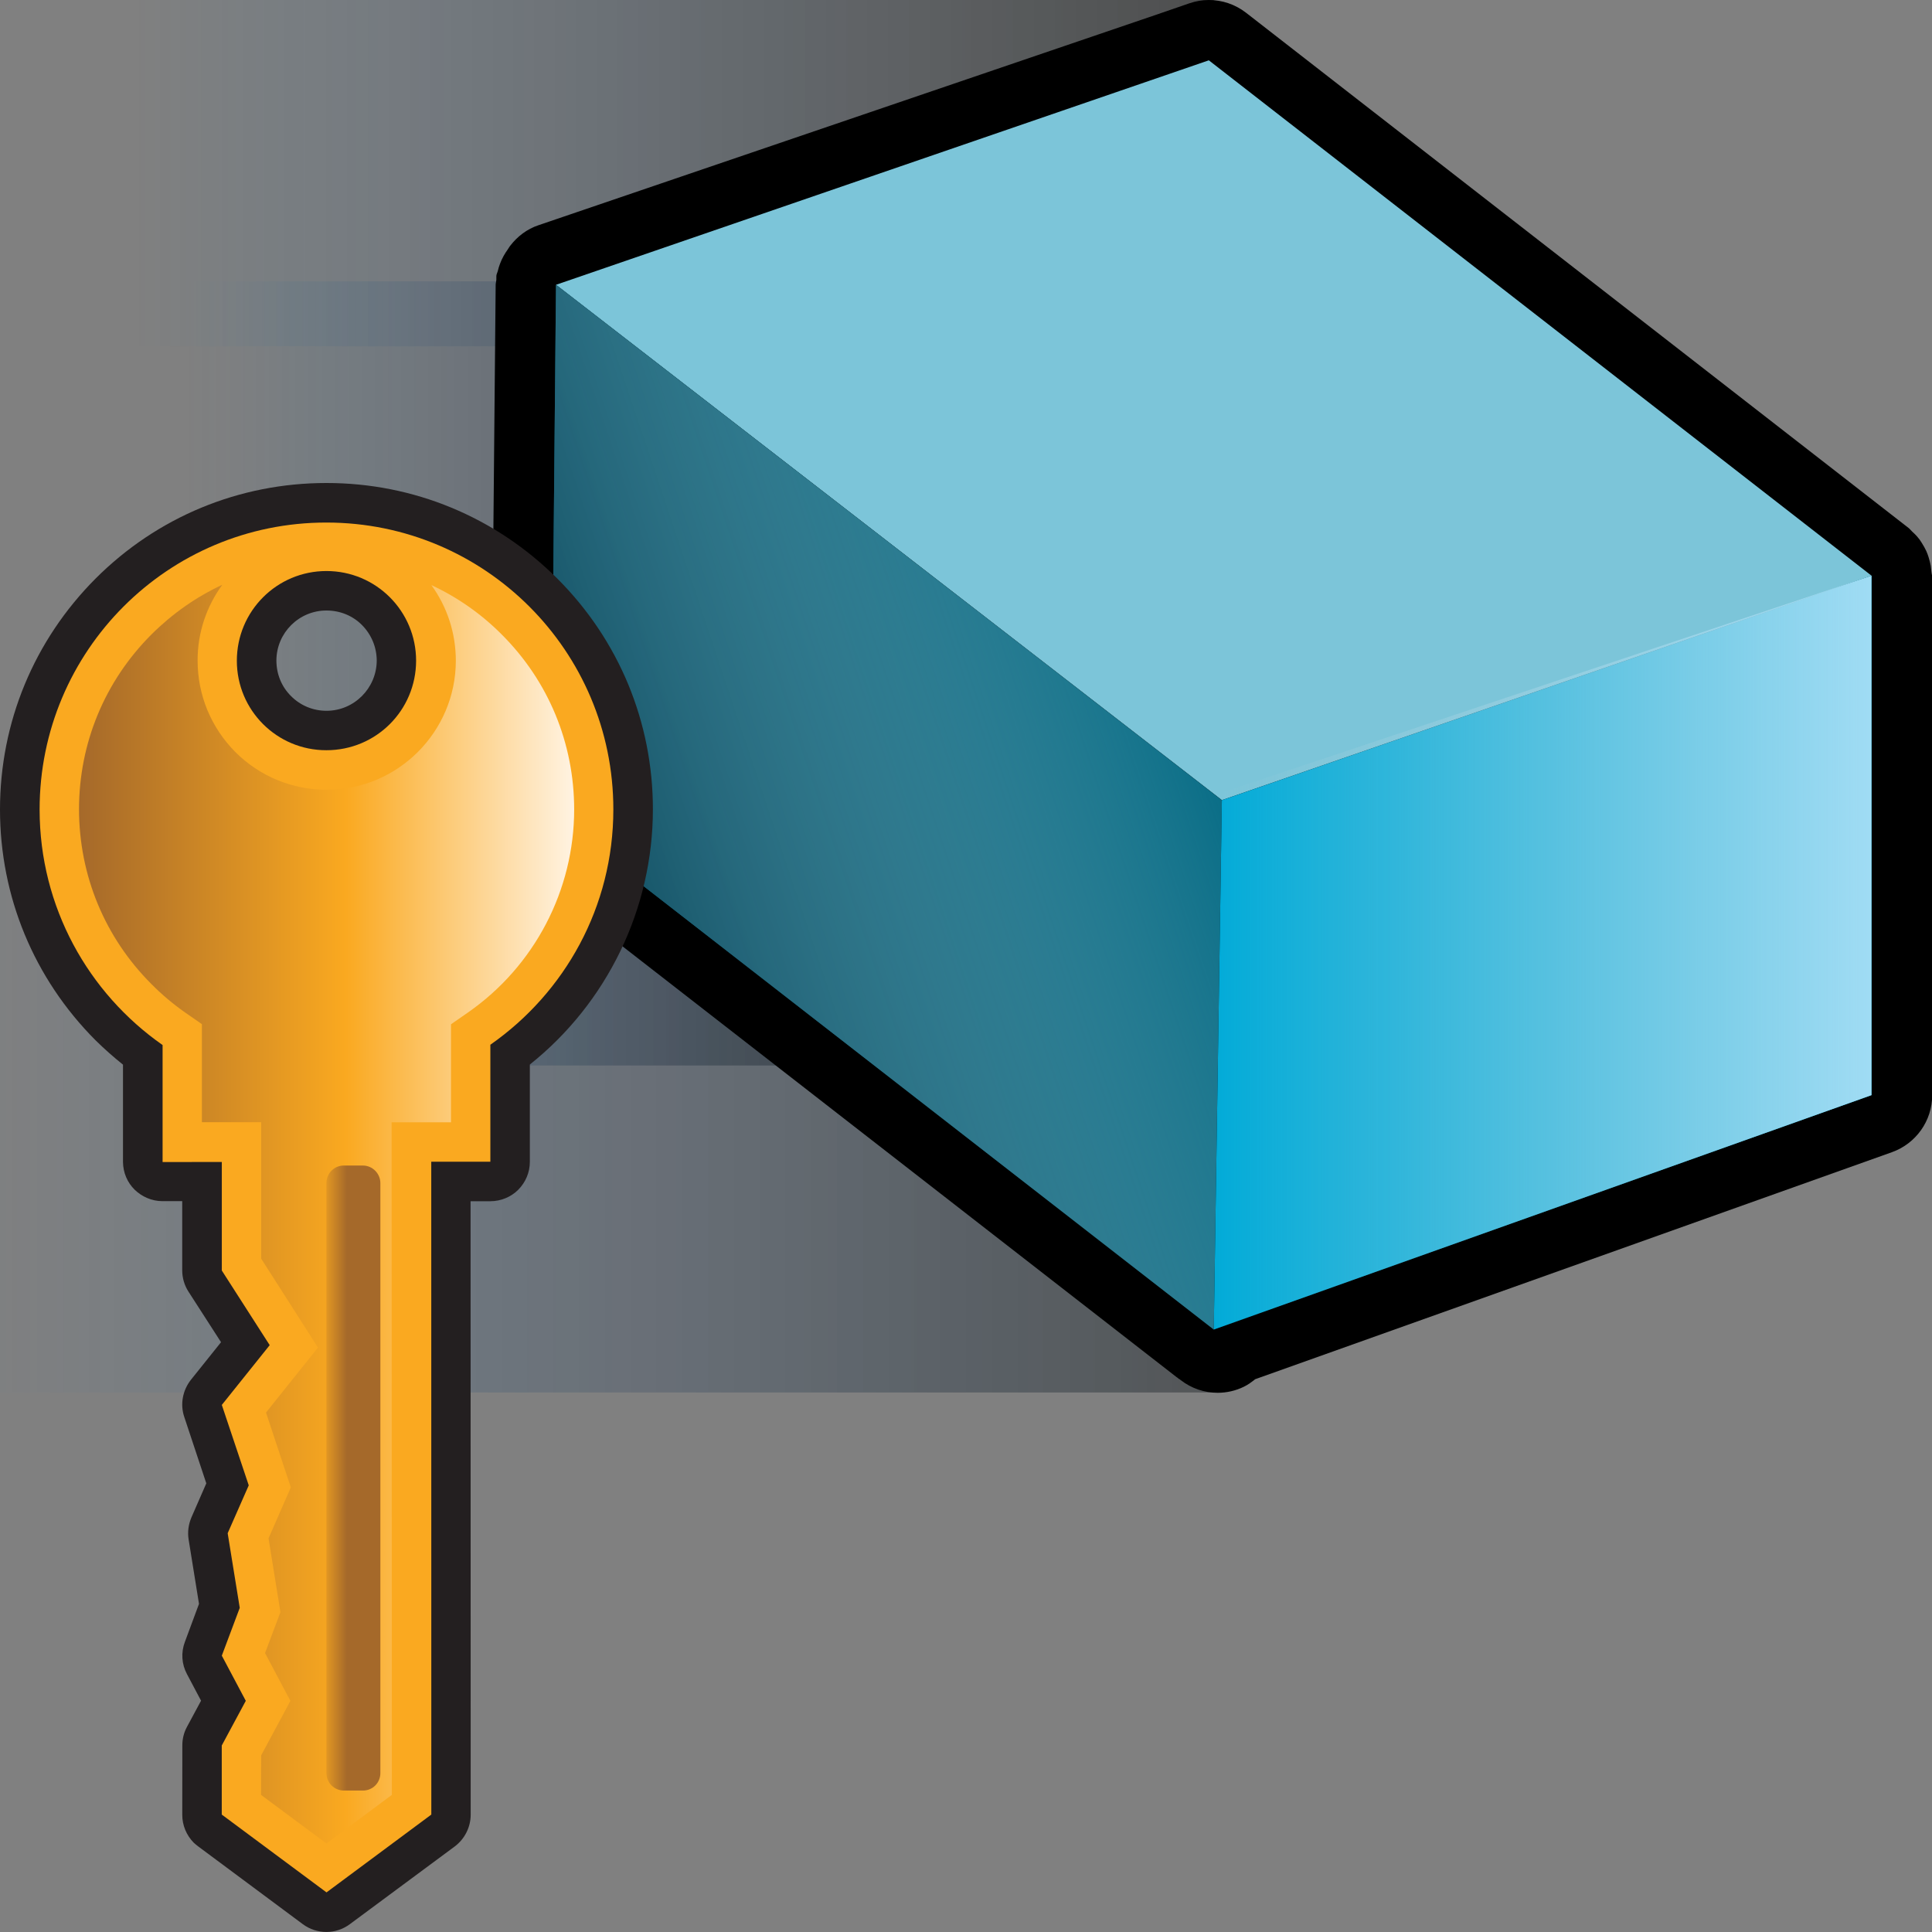 <?xml version="1.0" encoding="utf-8"?>
<!-- Generator: Adobe Illustrator 14.0.0, SVG Export Plug-In . SVG Version: 6.00 Build 43363)  -->
<!DOCTYPE svg PUBLIC "-//W3C//DTD SVG 1.1//EN" "http://www.w3.org/Graphics/SVG/1.1/DTD/svg11.dtd">
<svg version="1.1"
	 id="svg2" sodipodi:docbase="C:\Radix\dev\trunk\org.radixware\kernel\designer\src\common.resources\src\org\radixware\kernel\designer\resources\icons\ads\method" sodipodi:docname="method_protected.svg" inkscape:version="0.45.1" sodipodi:version="0.32" inkscape:output_extension="org.inkscape.output.svg.inkscape" xmlns:ns="http://creativecommons.org/ns#" xmlns:dc="http://purl.org/dc/elements/1.1/" xmlns:cc="http://web.resource.org/cc/" xmlns:rdf="http://www.w3.org/1999/02/22-rdf-syntax-ns#" xmlns:svg="http://www.w3.org/2000/svg" xmlns:sodipodi="http://sodipodi.sourceforge.net/DTD/sodipodi-0.dtd" xmlns:inkscape="http://www.inkscape.org/namespaces/inkscape"
	 xmlns="http://www.w3.org/2000/svg" xmlns:xlink="http://www.w3.org/1999/xlink" x="0px" y="0px" width="32px" height="32px"
	 viewBox="0 0 32 32" enable-background="new 0 0 32 32" xml:space="preserve">
<rect x="0" y="0" width="32" height="32" fill="#808080" stroke="none"/>
<sodipodi:namedview  id="base" pagecolor="#ffffff" bordercolor="#000000" borderopacity="1.0" showgrid="true" inkscape:zoom="9.5861449" inkscape:cx="21.270549" inkscape:cy="6.4748695" inkscape:current-layer="layer1" inkscape:pageopacity="0.0" inkscape:pageshadow="2" inkscape:window-width="1280" inkscape:window-height="944" inkscape:window-x="0" inkscape:window-y="44" inkscape:document-units="px" inkscape:guide-bbox="true" showguides="true">
	</sodipodi:namedview>
<g>
	<g id="g3921_1_" transform="translate(-24.619,-30.356)">
		
			<linearGradient id="rect3870_2_" gradientUnits="userSpaceOnUse" x1="340.491" y1="3240.308" x2="318.952" y2="3240.308" gradientTransform="matrix(1.021 0 0 0.274 -298.82 -853.323)">
			<stop  offset="0" style="stop-color:#000000"/>
			<stop  offset="0.173" style="stop-color:#030405;stop-opacity:0.827"/>
			<stop  offset="0.316" style="stop-color:#070E11;stop-opacity:0.684"/>
			<stop  offset="0.448" style="stop-color:#0A1621;stop-opacity:0.552"/>
			<stop  offset="0.573" style="stop-color:#072036;stop-opacity:0.427"/>
			<stop  offset="0.694" style="stop-color:#113256;stop-opacity:0.306"/>
			<stop  offset="0.811" style="stop-color:#11497D;stop-opacity:0.189"/>
			<stop  offset="0.924" style="stop-color:#0061A9;stop-opacity:0.076"/>
			<stop  offset="1" style="stop-color:#2773B9;stop-opacity:0"/>
		</linearGradient>
		
			<rect id="rect3870_1_" x="24.615" y="30.356" opacity="0.5" fill="url(#rect3870_2_)" enable-background="new    " width="20.107" height="5.736"/>
		
			<linearGradient id="rect3872_2_" gradientUnits="userSpaceOnUse" x1="170.994" y1="1371.408" x2="161.334" y2="1371.408" gradientTransform="matrix(1.446 0 0 0.752 -205.583 -990.199)">
			<stop  offset="0" style="stop-color:#000000"/>
			<stop  offset="0.133" style="stop-color:#040507;stop-opacity:0.867"/>
			<stop  offset="0.273" style="stop-color:#091014;stop-opacity:0.727"/>
			<stop  offset="0.416" style="stop-color:#071826;stop-opacity:0.584"/>
			<stop  offset="0.562" style="stop-color:#062743;stop-opacity:0.438"/>
			<stop  offset="0.709" style="stop-color:#153E69;stop-opacity:0.291"/>
			<stop  offset="0.856" style="stop-color:#005696;stop-opacity:0.144"/>
			<stop  offset="1" style="stop-color:#2773B9;stop-opacity:0"/>
		</linearGradient>
		
			<rect id="rect3872_1_" x="24.617" y="35.016" opacity="0.5" fill="url(#rect3872_2_)" enable-background="new    " width="14.686" height="12.988"/>
		
			<linearGradient id="rect3874_2_" gradientUnits="userSpaceOnUse" x1="376.129" y1="626.686" x2="347.836" y2="626.686" gradientTransform="matrix(0.963 0 0 2.394 -311.12 -1451.549)">
			<stop  offset="0" style="stop-color:#000000"/>
			<stop  offset="0.109" style="stop-color:#040608;stop-opacity:0.891"/>
			<stop  offset="0.252" style="stop-color:#0A1319;stop-opacity:0.748"/>
			<stop  offset="0.414" style="stop-color:#061D31;stop-opacity:0.586"/>
			<stop  offset="0.591" style="stop-color:#123357;stop-opacity:0.409"/>
			<stop  offset="0.78" style="stop-color:#064F88;stop-opacity:0.22"/>
			<stop  offset="0.975" style="stop-color:#206FB7;stop-opacity:0.025"/>
			<stop  offset="1" style="stop-color:#2773B9;stop-opacity:0"/>
		</linearGradient>
		
			<rect id="rect3874_1_" x="24.615" y="44.554" opacity="0.5" fill="url(#rect3874_2_)" enable-background="new    " width="20.107" height="8.866"/>
	</g>
	<g id="g3841_1_" transform="translate(23.993,2.295)">
		<path d="M7.998,7.182C7.995,7.144,7.991,7.11,7.986,7.075C7.976,7.026,7.965,6.978,7.95,6.932
			C7.939,6.898,7.928,6.866,7.913,6.833C7.892,6.788,7.868,6.745,7.842,6.704c-0.019-0.028-0.036-0.06-0.06-0.086
			C7.751,6.577,7.713,6.541,7.674,6.505C7.654,6.487,7.64,6.465,7.618,6.449L-3.356-2.085c-0.179-0.138-0.395-0.21-0.613-0.21
			c-0.109,0-0.219,0.018-0.325,0.055l-0.522,0.18l-10.26,3.496c-0.189,0.063-0.348,0.186-0.465,0.338
			c-0.018,0.021-0.028,0.044-0.043,0.064c-0.025,0.035-0.047,0.069-0.068,0.107c-0.023,0.041-0.042,0.083-0.059,0.128
			c-0.016,0.041-0.028,0.082-0.038,0.125c-0.005,0.021-0.017,0.041-0.021,0.063c-0.004,0.026,0,0.053-0.002,0.08
			c-0.002,0.024-0.01,0.049-0.011,0.073l-0.082,8.769c-0.003,0.313,0.14,0.607,0.386,0.799l10.977,8.535
			c0.004,0.004,0.01,0.004,0.014,0.009c0.008,0.005,0.012,0.011,0.018,0.016c0.004,0.003,0.008,0.003,0.013,0.006l0.019,0.015
			c0.18,0.14,0.396,0.211,0.613,0.211c0.146,0,0.295-0.032,0.434-0.1c0.068-0.033,0.129-0.078,0.188-0.125l10.549-3.761
			c0.398-0.144,0.664-0.521,0.664-0.942V7.243C8.005,7.221,7.999,7.201,7.998,7.182z"/>
		<polygon id="polygon3780_1_" fill="#7CC5D9" points="7.005,7.24 -3.755,10.958 -14.784,2.422 -3.971,-1.296 		"/>
		<polygon id="polygon3782_1_" fill="#006882" points="-3.755,10.958 -3.889,19.727 -14.865,11.191 -14.784,2.422 		"/>
		
			<linearGradient id="SVGID_1_" gradientUnits="userSpaceOnUse" x1="-40.936" y1="-103.933" x2="-30.031" y2="-100.28" gradientTransform="matrix(1 0 0 -1 26.453 -91.135)">
			<stop  offset="0" style="stop-color:#0A485C"/>
			<stop  offset="1" style="stop-color:#B0D0DA;stop-opacity:0"/>
		</linearGradient>
		<polygon fill="url(#SVGID_1_)" points="-14.865,11.191 -14.784,2.422 -3.755,10.958 -3.889,19.727 		"/>
		<polygon id="polygon3784_1_" fill="#02ABD8" points="7.005,15.844 -3.889,19.727 -3.755,10.958 7.005,7.24 		"/>
		
			<linearGradient id="SVGID_2_" gradientUnits="userSpaceOnUse" x1="-30.343" y1="-104.618" x2="-19.448" y2="-104.618" gradientTransform="matrix(1 0 0 -1 26.453 -91.135)">
			<stop  offset="0" style="stop-color:#B0D0DA;stop-opacity:0"/>
			<stop  offset="1" style="stop-color:#A0DCF4"/>
		</linearGradient>
		<polygon fill="url(#SVGID_2_)" points="-3.72,10.821 7.005,7.24 7.005,15.844 -3.889,19.727 		"/>
	</g>
</g>
<g>
	<path id="path2935_9_" fill="#231F20" d="M3.209,30.521c-0.121-0.123-0.191-0.289-0.19-0.463l0.001-1.146
		c-0.001-0.106,0.025-0.216,0.077-0.31l0.233-0.433l-0.233-0.44c-0.089-0.166-0.101-0.359-0.035-0.533l0.234-0.631l-0.172-1.067
		c-0.02-0.125-0.002-0.25,0.047-0.366l0.246-0.563l-0.365-1.1c-0.071-0.209-0.027-0.441,0.11-0.615l0.499-0.623L3.12,21.391
		c-0.067-0.105-0.102-0.226-0.102-0.354v-1.142H2.691c-0.18,0-0.344-0.076-0.462-0.191c-0.119-0.118-0.19-0.279-0.192-0.459v-1.611
		c-0.158-0.127-0.312-0.263-0.455-0.404C0.563,16.208,0,14.851,0,13.408c0-1.445,0.564-2.803,1.583-3.825
		C2.605,8.561,3.962,8,5.407,8c1.446,0,2.801,0.563,3.824,1.583c1.021,1.021,1.583,2.377,1.583,3.823
		c-0.001,1.648-0.757,3.204-2.038,4.226v1.612c0,0.173-0.069,0.337-0.192,0.462c-0.121,0.121-0.289,0.19-0.461,0.19H7.794
		l0.002,10.162c0,0.205-0.099,0.401-0.264,0.525l-1.737,1.287c-0.231,0.172-0.547,0.173-0.78,0l-1.734-1.289
		C3.259,30.563,3.232,30.543,3.209,30.521L3.209,30.521z M5.996,10.353c-0.156-0.157-0.365-0.241-0.588-0.241
		c-0.456-0.001-0.829,0.37-0.83,0.829c0.001,0.227,0.086,0.433,0.242,0.588c0.157,0.158,0.366,0.244,0.588,0.244
		c0.458,0,0.83-0.375,0.832-0.832C6.239,10.72,6.152,10.511,5.996,10.353L5.996,10.353z"/>
	<path id="path3790_10_" fill="#FAA920" d="M5.407,8.655c2.625,0,4.752,2.126,4.752,4.751c0,1.616-0.806,3.038-2.037,3.898v1.938
		H7.143l0.001,10.813l-1.736,1.289l-1.735-1.289v-1.144l0.398-0.74l-0.397-0.748l0.297-0.792l-0.2-1.236l0.349-0.793L3.674,23.27
		l0.793-0.99l-0.793-1.236v-1.798l-0.981,0.001v-1.938c-1.23-0.86-2.036-2.284-2.037-3.899C0.655,10.781,2.782,8.653,5.407,8.655
		L5.407,8.655z M5.407,9.458c-0.821,0-1.484,0.664-1.484,1.486s0.665,1.484,1.484,1.482c0.822,0,1.483-0.66,1.485-1.482
		C6.892,10.123,6.229,9.458,5.407,9.458z"/>
	
		<linearGradient id="path2946_1_" gradientUnits="userSpaceOnUse" x1="473.572" y1="1991.728" x2="481.773" y2="1991.728" gradientTransform="matrix(1 0 0 1 -472.264 -1971.619)">
		<stop  offset="0" style="stop-color:#A5692A"/>
		<stop  offset="0.539" style="stop-color:#FAA920"/>
		<stop  offset="1" style="stop-color:#FFF3E2"/>
	</linearGradient>
	<path id="path2946_9_" fill="url(#path2946_1_)" d="M4.326,29.074l0.484-0.902L4.39,27.38l0.255-0.678L4.448,25.48l0.369-0.844
		l-0.411-1.24l0.861-1.076l-0.941-1.473v-2.26H3.344v-1.624L3.066,16.77c-0.198-0.139-0.386-0.297-0.557-0.47
		c-0.773-0.772-1.199-1.8-1.2-2.896c0-1.094,0.426-2.123,1.201-2.897c0.347-0.345,0.743-0.622,1.172-0.821
		c-0.258,0.354-0.41,0.787-0.409,1.253c0,0.574,0.222,1.11,0.625,1.517c0.404,0.403,0.942,0.625,1.515,0.625
		c1.174,0.001,2.135-0.958,2.137-2.136c0-0.461-0.145-0.895-0.405-1.254c0.427,0.199,0.823,0.474,1.165,0.818
		c0.775,0.773,1.2,1.804,1.2,2.898c0,1.337-0.657,2.596-1.759,3.363L7.47,16.965v1.624H6.486l0.004,11.14l-1.083,0.805l-1.083-0.805
		L4.326,29.074z"/>
	
		<linearGradient id="rect3802_1_" gradientUnits="userSpaceOnUse" x1="-1404.603" y1="2775.387" x2="-1403.791" y2="2775.387" gradientTransform="matrix(-1.099 0 0 1.099 -1537.918 -3026.78)">
		<stop  offset="0" style="stop-color:#A5692A"/>
		<stop  offset="0.539" style="stop-color:#FAA920"/>
		<stop  offset="1" style="stop-color:#2B2012"/>
	</linearGradient>
	<path id="rect3802_10_" fill="url(#rect3802_1_)" d="M6.01,19.305H5.695c-0.16,0-0.288,0.129-0.288,0.289v9.773
		c0,0.162,0.128,0.29,0.29,0.29h0.315c0.161,0,0.288-0.128,0.288-0.29v-9.775C6.298,19.436,6.169,19.305,6.01,19.305z"/>
</g>
</svg>
